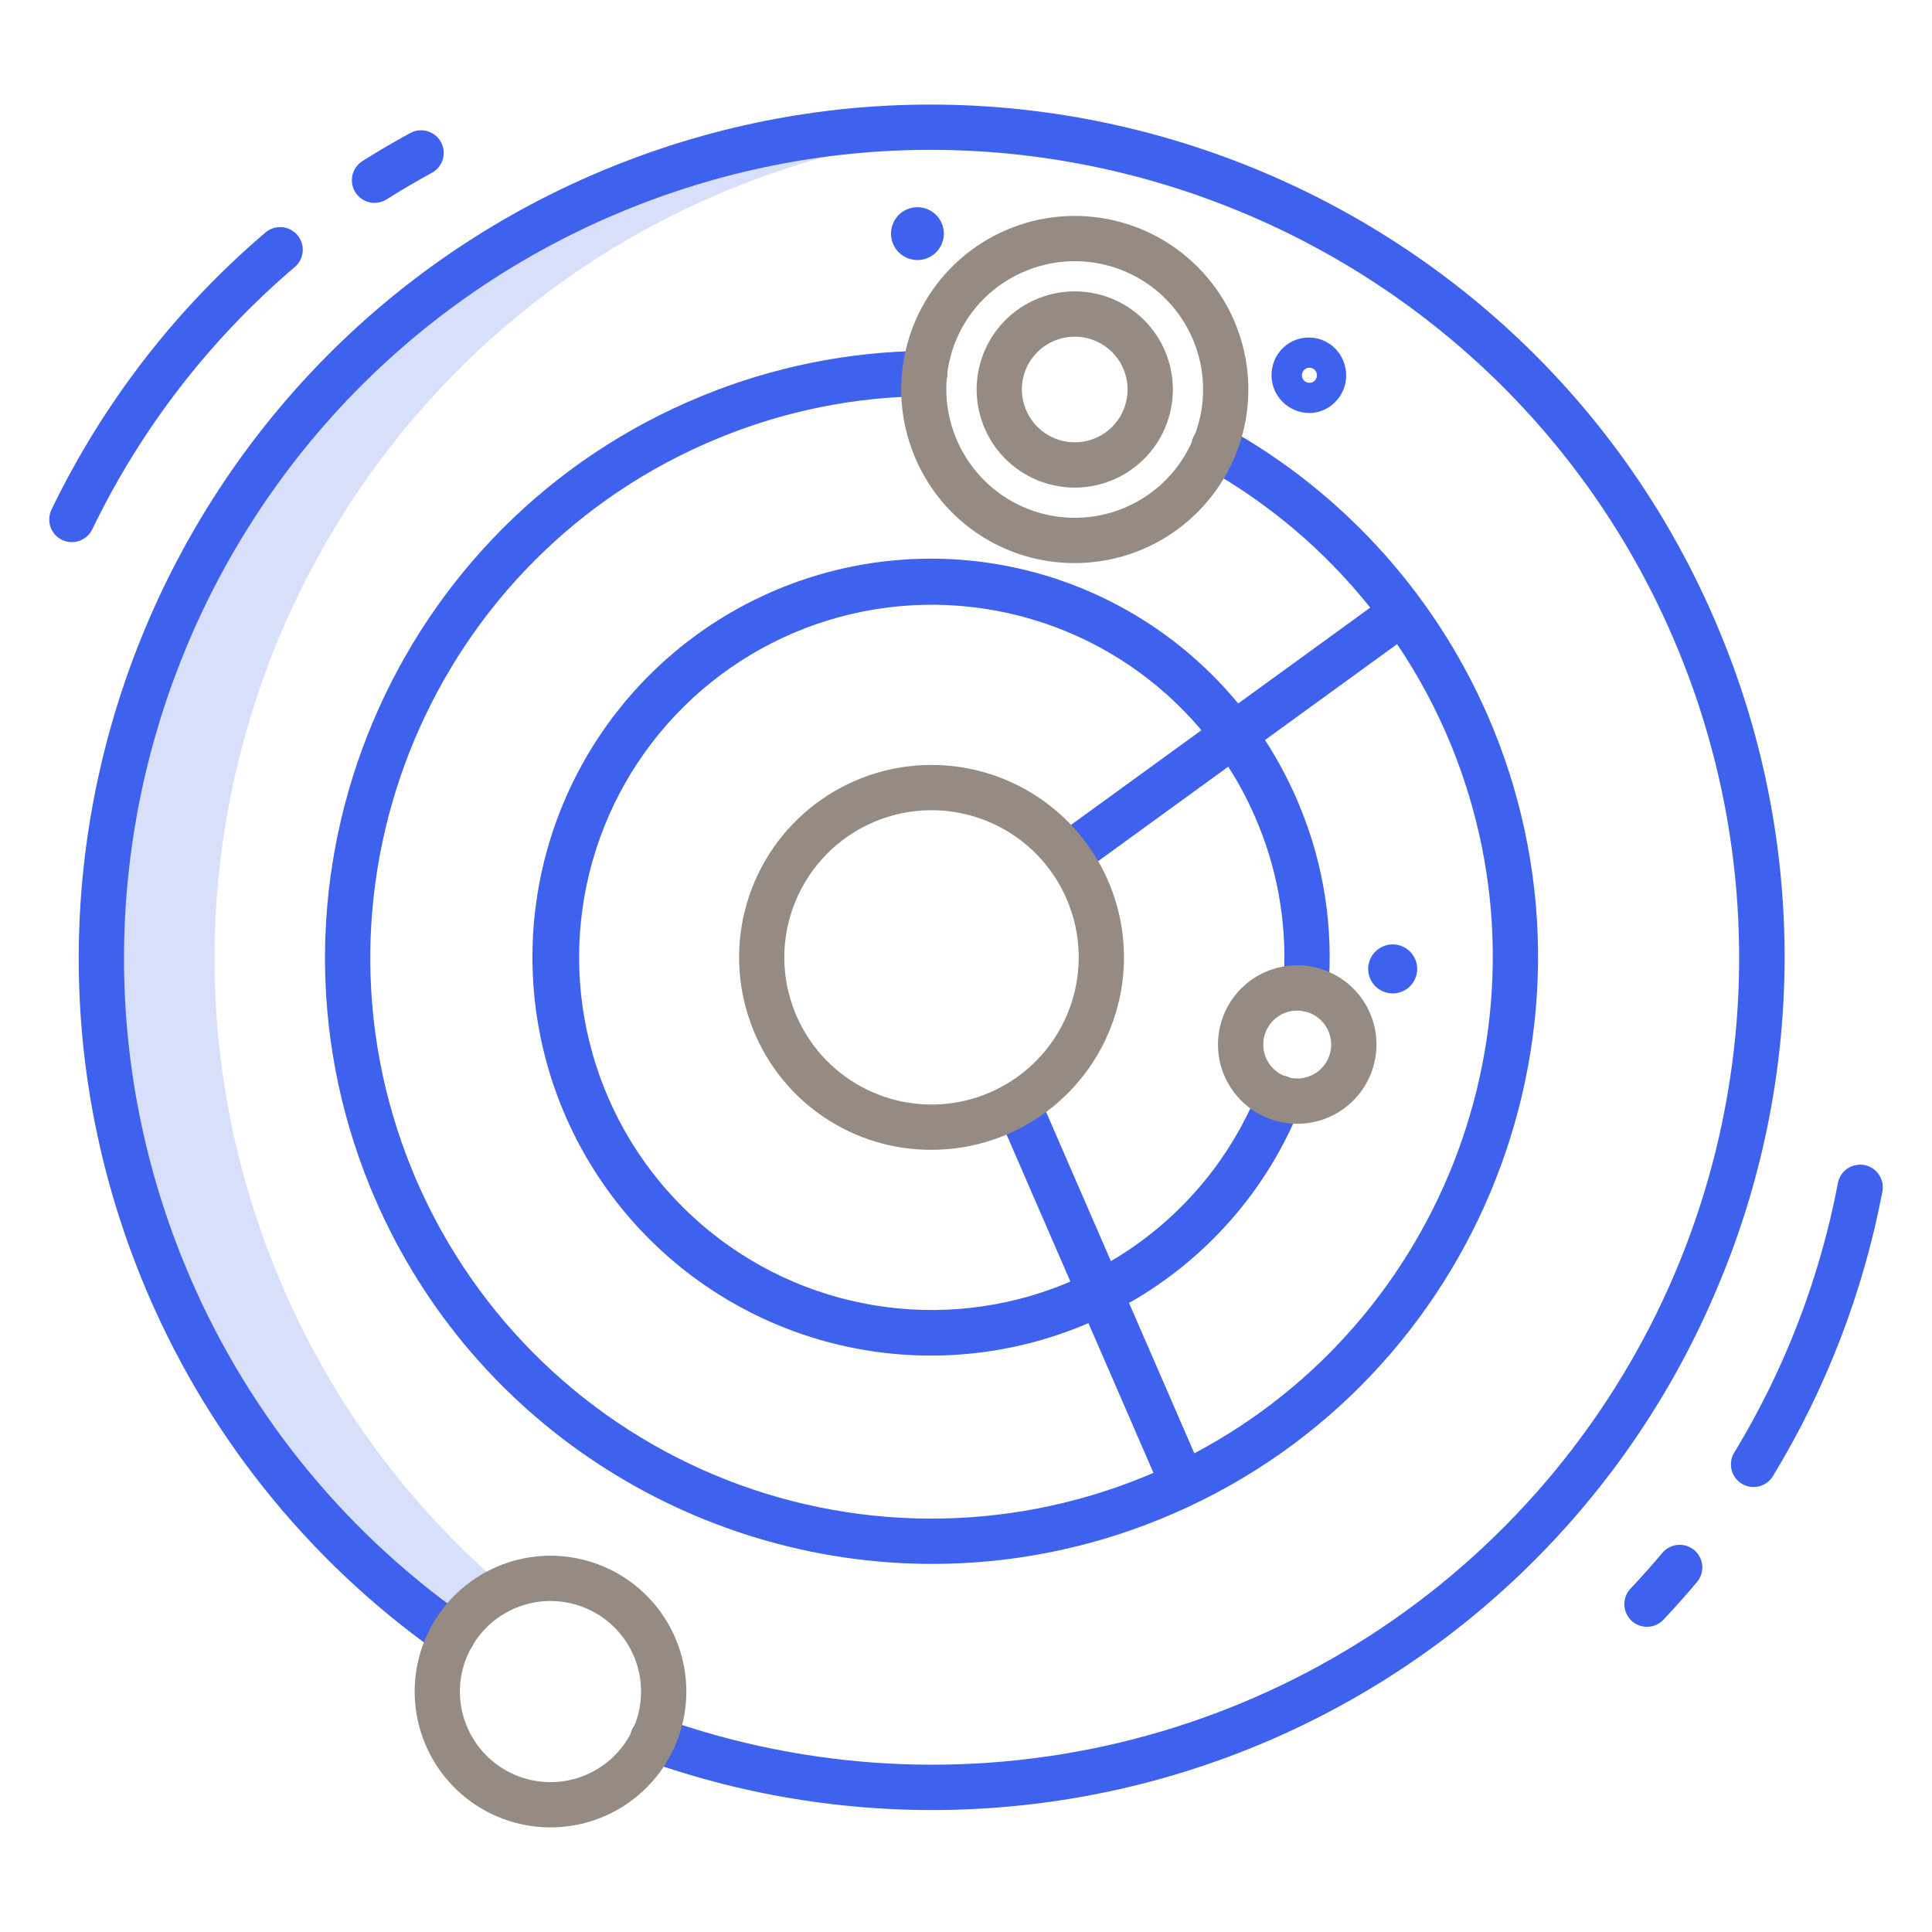 <svg viewBox="0 0 144 144" fill="none" xmlns="http://www.w3.org/2000/svg">
<path d="M20.578 94.734C7.689 63.144 22.904 26.958 54.492 14.068C60.576 11.581 67.02 10.082 73.578 9.63C64.184 8.983 54.768 10.501 46.054 14.068C14.467 26.958 -0.749 63.144 12.141 94.734C16.585 105.66 24.076 115.079 33.721 121.868C34.616 120.307 35.99 119.076 37.64 118.358C30.143 111.963 24.291 103.861 20.578 94.734Z" fill="#3E61EE" fill-opacity="0.2"/>
<path d="M127.998 95.981C131.259 88.296 132.964 80.04 133.013 71.691C133.061 63.343 131.454 55.068 128.283 47.344C115.042 14.894 77.87 -0.735 45.418 12.505C12.967 25.745 -2.662 62.919 10.579 95.37C15.147 106.594 22.842 116.27 32.749 123.247C32.931 123.377 33.135 123.469 33.352 123.519C33.569 123.569 33.794 123.576 34.014 123.539C34.233 123.501 34.443 123.421 34.631 123.302C34.82 123.184 34.983 123.029 35.111 122.847C35.239 122.665 35.33 122.459 35.379 122.242C35.427 122.025 35.432 121.8 35.393 121.581C35.355 121.361 35.273 121.152 35.153 120.964C35.032 120.777 34.876 120.615 34.694 120.488C25.314 113.882 18.029 104.721 13.704 94.095C1.166 63.367 15.965 28.168 46.693 15.63C77.421 3.093 112.621 17.891 125.158 48.621C129.552 59.375 130.738 71.172 128.573 82.586C126.408 94 120.984 104.542 112.957 112.941C104.93 121.339 94.643 127.233 83.338 129.911C72.033 132.589 60.195 131.936 49.254 128.032C49.044 127.952 48.82 127.915 48.596 127.923C48.371 127.931 48.151 127.983 47.947 128.077C47.743 128.172 47.56 128.305 47.408 128.471C47.257 128.637 47.14 128.831 47.065 129.043C46.989 129.254 46.957 129.479 46.969 129.703C46.981 129.927 47.038 130.146 47.137 130.348C47.235 130.55 47.373 130.73 47.541 130.878C47.71 131.026 47.907 131.139 48.12 131.21C63.413 136.675 80.22 136.068 95.08 129.515C109.939 122.961 121.721 110.96 127.998 95.981Z" fill="#3E61EE"/>
<path d="M27.573 88.436C34.717 105.943 51.652 116.566 69.488 116.565C75.325 116.563 81.107 115.425 86.509 113.214C109.589 103.797 120.705 77.359 111.287 54.279C107.382 44.742 100.342 36.823 91.329 31.828C91.135 31.716 90.92 31.644 90.697 31.616C90.475 31.587 90.249 31.604 90.033 31.664C89.817 31.724 89.615 31.826 89.439 31.965C89.263 32.104 89.116 32.277 89.007 32.473C88.899 32.669 88.831 32.885 88.807 33.108C88.782 33.331 88.803 33.557 88.867 33.772C88.931 33.987 89.038 34.187 89.18 34.36C89.322 34.534 89.498 34.677 89.696 34.782C94.489 37.437 98.713 41.007 102.13 45.29L92.289 52.435C88.792 48.198 84.189 45.014 78.991 43.237C73.793 41.46 68.204 41.16 62.846 42.369C57.487 43.578 52.569 46.25 48.638 50.087C44.708 53.924 41.918 58.776 40.58 64.104C39.242 69.432 39.407 75.026 41.058 80.265C42.709 85.505 45.781 90.183 49.932 93.781C54.083 97.379 59.151 99.755 64.572 100.645C69.992 101.535 75.553 100.904 80.637 98.823C80.801 98.756 80.963 98.686 81.125 98.616L85.972 109.777C85.727 109.882 85.482 109.988 85.234 110.089C80.148 112.164 74.702 113.218 69.209 113.189C63.715 113.16 58.281 112.049 53.217 109.92C48.153 107.791 43.558 104.685 39.694 100.779C35.83 96.874 32.773 92.246 30.698 87.159C21.985 65.804 32.27 41.339 53.627 32.625C58.488 30.633 63.683 29.582 68.936 29.526C69.383 29.522 69.811 29.339 70.124 29.02C70.437 28.7 70.61 28.269 70.606 27.821C70.601 27.373 70.418 26.946 70.099 26.633C69.779 26.32 69.348 26.147 68.9 26.151C63.222 26.211 57.607 27.347 52.352 29.5C29.272 38.917 18.157 65.356 27.573 88.436ZM84.153 97.116C89.952 93.824 94.46 88.659 96.936 82.468C97.104 82.053 97.1 81.588 96.925 81.176C96.75 80.764 96.419 80.438 96.004 80.271C95.589 80.103 95.124 80.107 94.712 80.281C94.3 80.456 93.974 80.787 93.806 81.203C91.659 86.571 87.787 91.072 82.799 93.997L77.433 81.639L74.337 82.984L79.779 95.516C79.639 95.576 79.504 95.641 79.363 95.698C74.873 97.528 69.964 98.079 65.18 97.292C60.396 96.505 55.923 94.41 52.256 91.239C48.588 88.067 45.869 83.944 44.4 79.323C42.93 74.703 42.767 69.766 43.929 65.059C45.091 60.352 47.532 56.058 50.983 52.652C54.433 49.246 58.758 46.861 63.48 45.76C68.202 44.659 73.136 44.886 77.737 46.415C82.338 47.944 86.426 50.717 89.549 54.425L78.417 62.507L80.4 65.238L91.548 57.144C92.418 58.501 93.162 59.934 93.772 61.425C95.35 65.258 95.989 69.412 95.636 73.541C95.598 73.987 95.739 74.43 96.028 74.772C96.317 75.114 96.73 75.327 97.176 75.365C97.622 75.402 98.065 75.261 98.407 74.972C98.749 74.684 98.962 74.271 98.999 73.825C99.398 69.164 98.678 64.476 96.898 60.15C96.186 58.407 95.312 56.736 94.287 55.157L104.13 48.01C105.731 50.379 107.082 52.907 108.164 55.554C116.346 75.607 107.777 98.399 89.02 108.321L84.153 97.116Z" fill="#3E61EE"/>
<path d="M96.507 30.563C96.851 30.709 97.222 30.784 97.596 30.784C97.948 30.784 98.297 30.712 98.621 30.574C99.304 30.284 99.845 29.736 100.126 29.05C100.408 28.364 100.407 27.594 100.125 26.908C99.921 26.394 99.569 25.953 99.112 25.641C98.656 25.329 98.117 25.161 97.564 25.158C97.012 25.155 96.471 25.317 96.011 25.624C95.551 25.931 95.194 26.368 94.985 26.88C94.699 27.57 94.699 28.346 94.984 29.036C95.27 29.726 95.817 30.275 96.507 30.563V30.563ZM98.115 28.188C98.072 28.291 97.999 28.378 97.907 28.44C97.814 28.501 97.705 28.533 97.594 28.533C97.483 28.532 97.374 28.499 97.282 28.436C97.19 28.374 97.118 28.286 97.076 28.183L98.117 27.758C98.173 27.896 98.172 28.051 98.115 28.188ZM97.384 27.449C97.522 27.393 97.676 27.394 97.814 27.451C97.951 27.51 98.06 27.62 98.117 27.758L97.076 28.182C97.02 28.044 97.021 27.89 97.079 27.752C97.136 27.615 97.246 27.506 97.384 27.45L97.384 27.449Z" fill="#3E61EE"/>
<path d="M67.617 19.228C68.037 19.404 68.504 19.43 68.941 19.3C69.377 19.17 69.756 18.893 70.011 18.516C70.266 18.139 70.382 17.685 70.34 17.231C70.298 16.778 70.1 16.353 69.78 16.029C69.46 15.705 69.037 15.502 68.584 15.455C68.132 15.408 67.676 15.519 67.296 15.77C66.916 16.02 66.634 16.395 66.499 16.83C66.365 17.265 66.385 17.733 66.556 18.155C66.654 18.395 66.797 18.613 66.979 18.797C67.161 18.982 67.378 19.128 67.617 19.228Z" fill="#3E61EE"/>
<path d="M103.805 74.045C104.04 74.046 104.273 73.999 104.491 73.91C104.939 73.727 105.297 73.374 105.485 72.928C105.674 72.482 105.678 71.98 105.497 71.531L105.495 71.525C105.369 71.218 105.162 70.951 104.897 70.753C104.631 70.554 104.317 70.432 103.987 70.398C103.657 70.365 103.325 70.422 103.025 70.563C102.725 70.704 102.469 70.924 102.284 71.199C102.1 71.475 101.993 71.795 101.977 72.126C101.96 72.457 102.034 72.786 102.19 73.079C102.347 73.371 102.579 73.615 102.864 73.786C103.148 73.956 103.473 74.046 103.805 74.045Z" fill="#3E61EE"/>
<path d="M123.902 115.744C123.143 116.65 122.343 117.546 121.53 118.407C121.222 118.732 121.057 119.166 121.069 119.613C121.082 120.061 121.271 120.485 121.596 120.792C121.922 121.1 122.356 121.265 122.803 121.253C123.25 121.24 123.674 121.051 123.982 120.726C124.841 119.817 125.684 118.869 126.488 117.913C126.775 117.57 126.915 117.127 126.876 116.681C126.837 116.235 126.623 115.823 126.28 115.535C125.937 115.248 125.494 115.108 125.048 115.147C124.602 115.186 124.19 115.401 123.902 115.743V115.744Z" fill="#3E61EE"/>
<path d="M129.825 110.589C130.207 110.822 130.667 110.892 131.101 110.786C131.536 110.68 131.911 110.405 132.143 110.023C136.106 103.504 138.869 96.327 140.299 88.832C140.344 88.614 140.345 88.388 140.302 88.169C140.259 87.949 140.173 87.741 140.048 87.555C139.924 87.369 139.764 87.21 139.578 87.087C139.392 86.963 139.183 86.878 138.963 86.836C138.744 86.794 138.518 86.796 138.3 86.842C138.081 86.888 137.873 86.977 137.689 87.103C137.505 87.23 137.348 87.392 137.227 87.58C137.106 87.768 137.024 87.978 136.985 88.198C135.63 95.297 133.013 102.096 129.258 108.271C129.143 108.46 129.066 108.671 129.032 108.89C128.999 109.109 129.008 109.332 129.061 109.548C129.114 109.763 129.208 109.966 129.339 110.144C129.47 110.323 129.635 110.474 129.825 110.589Z" fill="#3E61EE"/>
<path d="M27.917 15.121C28.236 15.121 28.548 15.031 28.817 14.86C29.911 14.169 31.043 13.505 32.181 12.885C32.377 12.78 32.551 12.637 32.691 12.465C32.832 12.293 32.938 12.094 33.001 11.881C33.065 11.667 33.086 11.444 33.063 11.222C33.04 11.001 32.973 10.786 32.867 10.591C32.76 10.395 32.616 10.223 32.443 10.083C32.27 9.944 32.07 9.84 31.857 9.777C31.643 9.715 31.419 9.696 31.198 9.72C30.977 9.745 30.762 9.813 30.568 9.921C29.366 10.575 28.17 11.277 27.014 12.007C26.705 12.202 26.467 12.493 26.337 12.835C26.207 13.177 26.192 13.552 26.294 13.904C26.396 14.255 26.61 14.564 26.902 14.784C27.195 15.003 27.552 15.122 27.918 15.121H27.917Z" fill="#3E61EE"/>
<path d="M4.621 40.238C5.024 40.434 5.488 40.461 5.91 40.314C6.333 40.167 6.68 39.859 6.876 39.456C10.492 31.961 15.632 25.302 21.967 19.905C22.137 19.762 22.278 19.586 22.38 19.389C22.482 19.191 22.544 18.975 22.562 18.753C22.58 18.531 22.555 18.308 22.486 18.096C22.418 17.885 22.309 17.689 22.164 17.519C22.02 17.35 21.843 17.211 21.645 17.11C21.447 17.009 21.23 16.948 21.009 16.932C20.787 16.915 20.564 16.942 20.352 17.012C20.141 17.081 19.946 17.192 19.777 17.337C13.087 23.036 7.659 30.068 3.839 37.983C3.742 38.183 3.686 38.4 3.673 38.621C3.66 38.842 3.69 39.064 3.763 39.273C3.836 39.482 3.949 39.675 4.096 39.841C4.243 40.007 4.422 40.142 4.621 40.238Z" fill="#3E61EE"/>
<path d="M69.45 85.701C72.523 85.697 75.514 84.706 77.981 82.875C80.449 81.043 82.263 78.467 83.156 75.526C84.049 72.586 83.975 69.436 82.943 66.541C81.911 63.647 79.977 61.16 77.425 59.447C74.873 57.735 71.838 56.887 68.769 57.029C65.699 57.171 62.756 58.295 60.373 60.236C57.99 62.177 56.294 64.832 55.534 67.81C54.773 70.787 54.99 73.93 56.151 76.776C57.22 79.423 59.059 81.689 61.43 83.28C63.801 84.871 66.595 85.715 69.45 85.701ZM59.32 67.106C60.304 64.767 62.068 62.841 64.312 61.657C66.556 60.472 69.142 60.102 71.628 60.611C74.115 61.119 76.348 62.473 77.947 64.443C79.547 66.413 80.414 68.877 80.4 71.415C80.387 73.953 79.494 76.407 77.874 78.36C76.254 80.313 74.007 81.644 71.515 82.126C69.023 82.608 66.442 82.211 64.21 81.003C61.979 79.795 60.235 77.851 59.276 75.501C58.728 74.169 58.45 72.74 58.457 71.299C58.465 69.858 58.758 68.433 59.32 67.106Z" fill="#968B82"/>
<path d="M98.977 72.41C97.717 71.88 96.312 71.804 95.003 72.194C93.693 72.583 92.559 73.415 91.794 74.547C91.029 75.679 90.68 77.042 90.807 78.402C90.933 79.763 91.528 81.037 92.489 82.009C93.45 82.98 94.718 83.588 96.078 83.729C97.437 83.87 98.803 83.536 99.943 82.783C101.083 82.029 101.927 80.904 102.33 79.599C102.734 78.293 102.672 76.888 102.156 75.623C101.865 74.904 101.434 74.249 100.888 73.698C100.342 73.146 99.693 72.709 98.977 72.41ZM99.021 78.835C98.794 79.375 98.387 79.82 97.869 80.093C97.351 80.366 96.754 80.451 96.18 80.334C95.607 80.217 95.091 79.904 94.722 79.45C94.353 78.995 94.153 78.427 94.156 77.841C94.159 77.255 94.365 76.689 94.739 76.238C95.113 75.788 95.631 75.48 96.206 75.369C96.781 75.258 97.377 75.349 97.892 75.628C98.407 75.907 98.809 76.356 99.031 76.898C99.157 77.205 99.221 77.535 99.22 77.867C99.218 78.199 99.15 78.528 99.021 78.834V78.835Z" fill="#968B82"/>
<path d="M77.274 35.772C78.833 36.427 80.572 36.522 82.193 36.039C83.815 35.556 85.219 34.526 86.166 33.124C87.113 31.722 87.544 30.035 87.387 28.351C87.23 26.666 86.494 25.089 85.304 23.886C84.114 22.684 82.543 21.931 80.861 21.757C79.178 21.582 77.487 21.997 76.075 22.929C74.664 23.862 73.619 25.255 73.12 26.871C72.62 28.488 72.697 30.227 73.336 31.794C73.698 32.683 74.232 33.493 74.908 34.175C75.584 34.858 76.388 35.401 77.274 35.772ZM78.62 25.385C79.341 25.091 80.133 25.017 80.896 25.173C81.659 25.329 82.359 25.708 82.906 26.261C83.454 26.815 83.826 27.518 83.973 28.283C84.121 29.048 84.039 29.839 83.737 30.557C83.436 31.275 82.928 31.887 82.278 32.316C81.628 32.745 80.866 32.972 80.087 32.968C79.308 32.964 78.548 32.729 77.903 32.293C77.258 31.857 76.756 31.24 76.462 30.519C76.264 30.04 76.163 29.527 76.165 29.009C76.166 28.492 76.27 27.979 76.471 27.502C76.672 27.025 76.965 26.592 77.334 26.229C77.703 25.865 78.14 25.579 78.62 25.385Z" fill="#968B82"/>
<path d="M80.124 41.969C82.896 41.965 85.593 41.072 87.819 39.419C90.045 37.767 91.681 35.444 92.487 32.791C93.292 30.139 93.225 27.298 92.294 24.687C91.363 22.076 89.618 19.833 87.317 18.289C85.015 16.744 82.278 15.979 79.509 16.108C76.74 16.236 74.086 17.25 71.937 19C69.787 20.751 68.257 23.146 67.572 25.831C66.886 28.517 67.082 31.352 68.129 33.919C69.093 36.307 70.752 38.351 72.89 39.786C75.029 41.221 77.549 41.981 80.124 41.969ZM76.496 20.177C78.247 19.463 80.171 19.283 82.024 19.662C83.877 20.041 85.576 20.96 86.906 22.305C88.236 23.649 89.138 25.358 89.497 27.215C89.856 29.072 89.657 30.993 88.924 32.737C88.191 34.48 86.958 35.967 85.379 37.01C83.801 38.052 81.95 38.603 80.058 38.593C78.167 38.583 76.321 38.013 74.754 36.954C73.187 35.895 71.97 34.395 71.255 32.644C70.774 31.482 70.528 30.236 70.532 28.979C70.535 27.721 70.788 26.477 71.275 25.318C71.762 24.158 72.474 23.107 73.37 22.225C74.266 21.343 75.328 20.647 76.495 20.177H76.496Z" fill="#968B82"/>
<path d="M37.107 135.413C39.267 136.321 41.674 136.452 43.919 135.784C46.164 135.115 48.108 133.689 49.42 131.749C50.732 129.808 51.33 127.472 51.113 125.14C50.895 122.808 49.876 120.623 48.228 118.958C46.581 117.293 44.407 116.25 42.077 116.008C39.747 115.766 37.405 116.34 35.451 117.631C33.496 118.922 32.05 120.851 31.358 123.089C30.666 125.327 30.772 127.735 31.657 129.904C32.158 131.136 32.897 132.257 33.833 133.202C34.768 134.147 35.881 134.899 37.107 135.413ZM34.809 123.463C35.414 122.024 36.5 120.839 37.881 120.11C39.263 119.381 40.854 119.154 42.384 119.467C43.914 119.78 45.288 120.614 46.272 121.826C47.256 123.039 47.789 124.555 47.781 126.117C47.772 127.679 47.222 129.189 46.225 130.391C45.228 131.592 43.845 132.411 42.312 132.708C40.778 133.004 39.19 132.759 37.817 132.016C36.443 131.272 35.37 130.075 34.781 128.629C34.444 127.809 34.272 126.93 34.277 126.043C34.282 125.157 34.463 124.28 34.809 123.463Z" fill="#968B82"/>
</svg>
